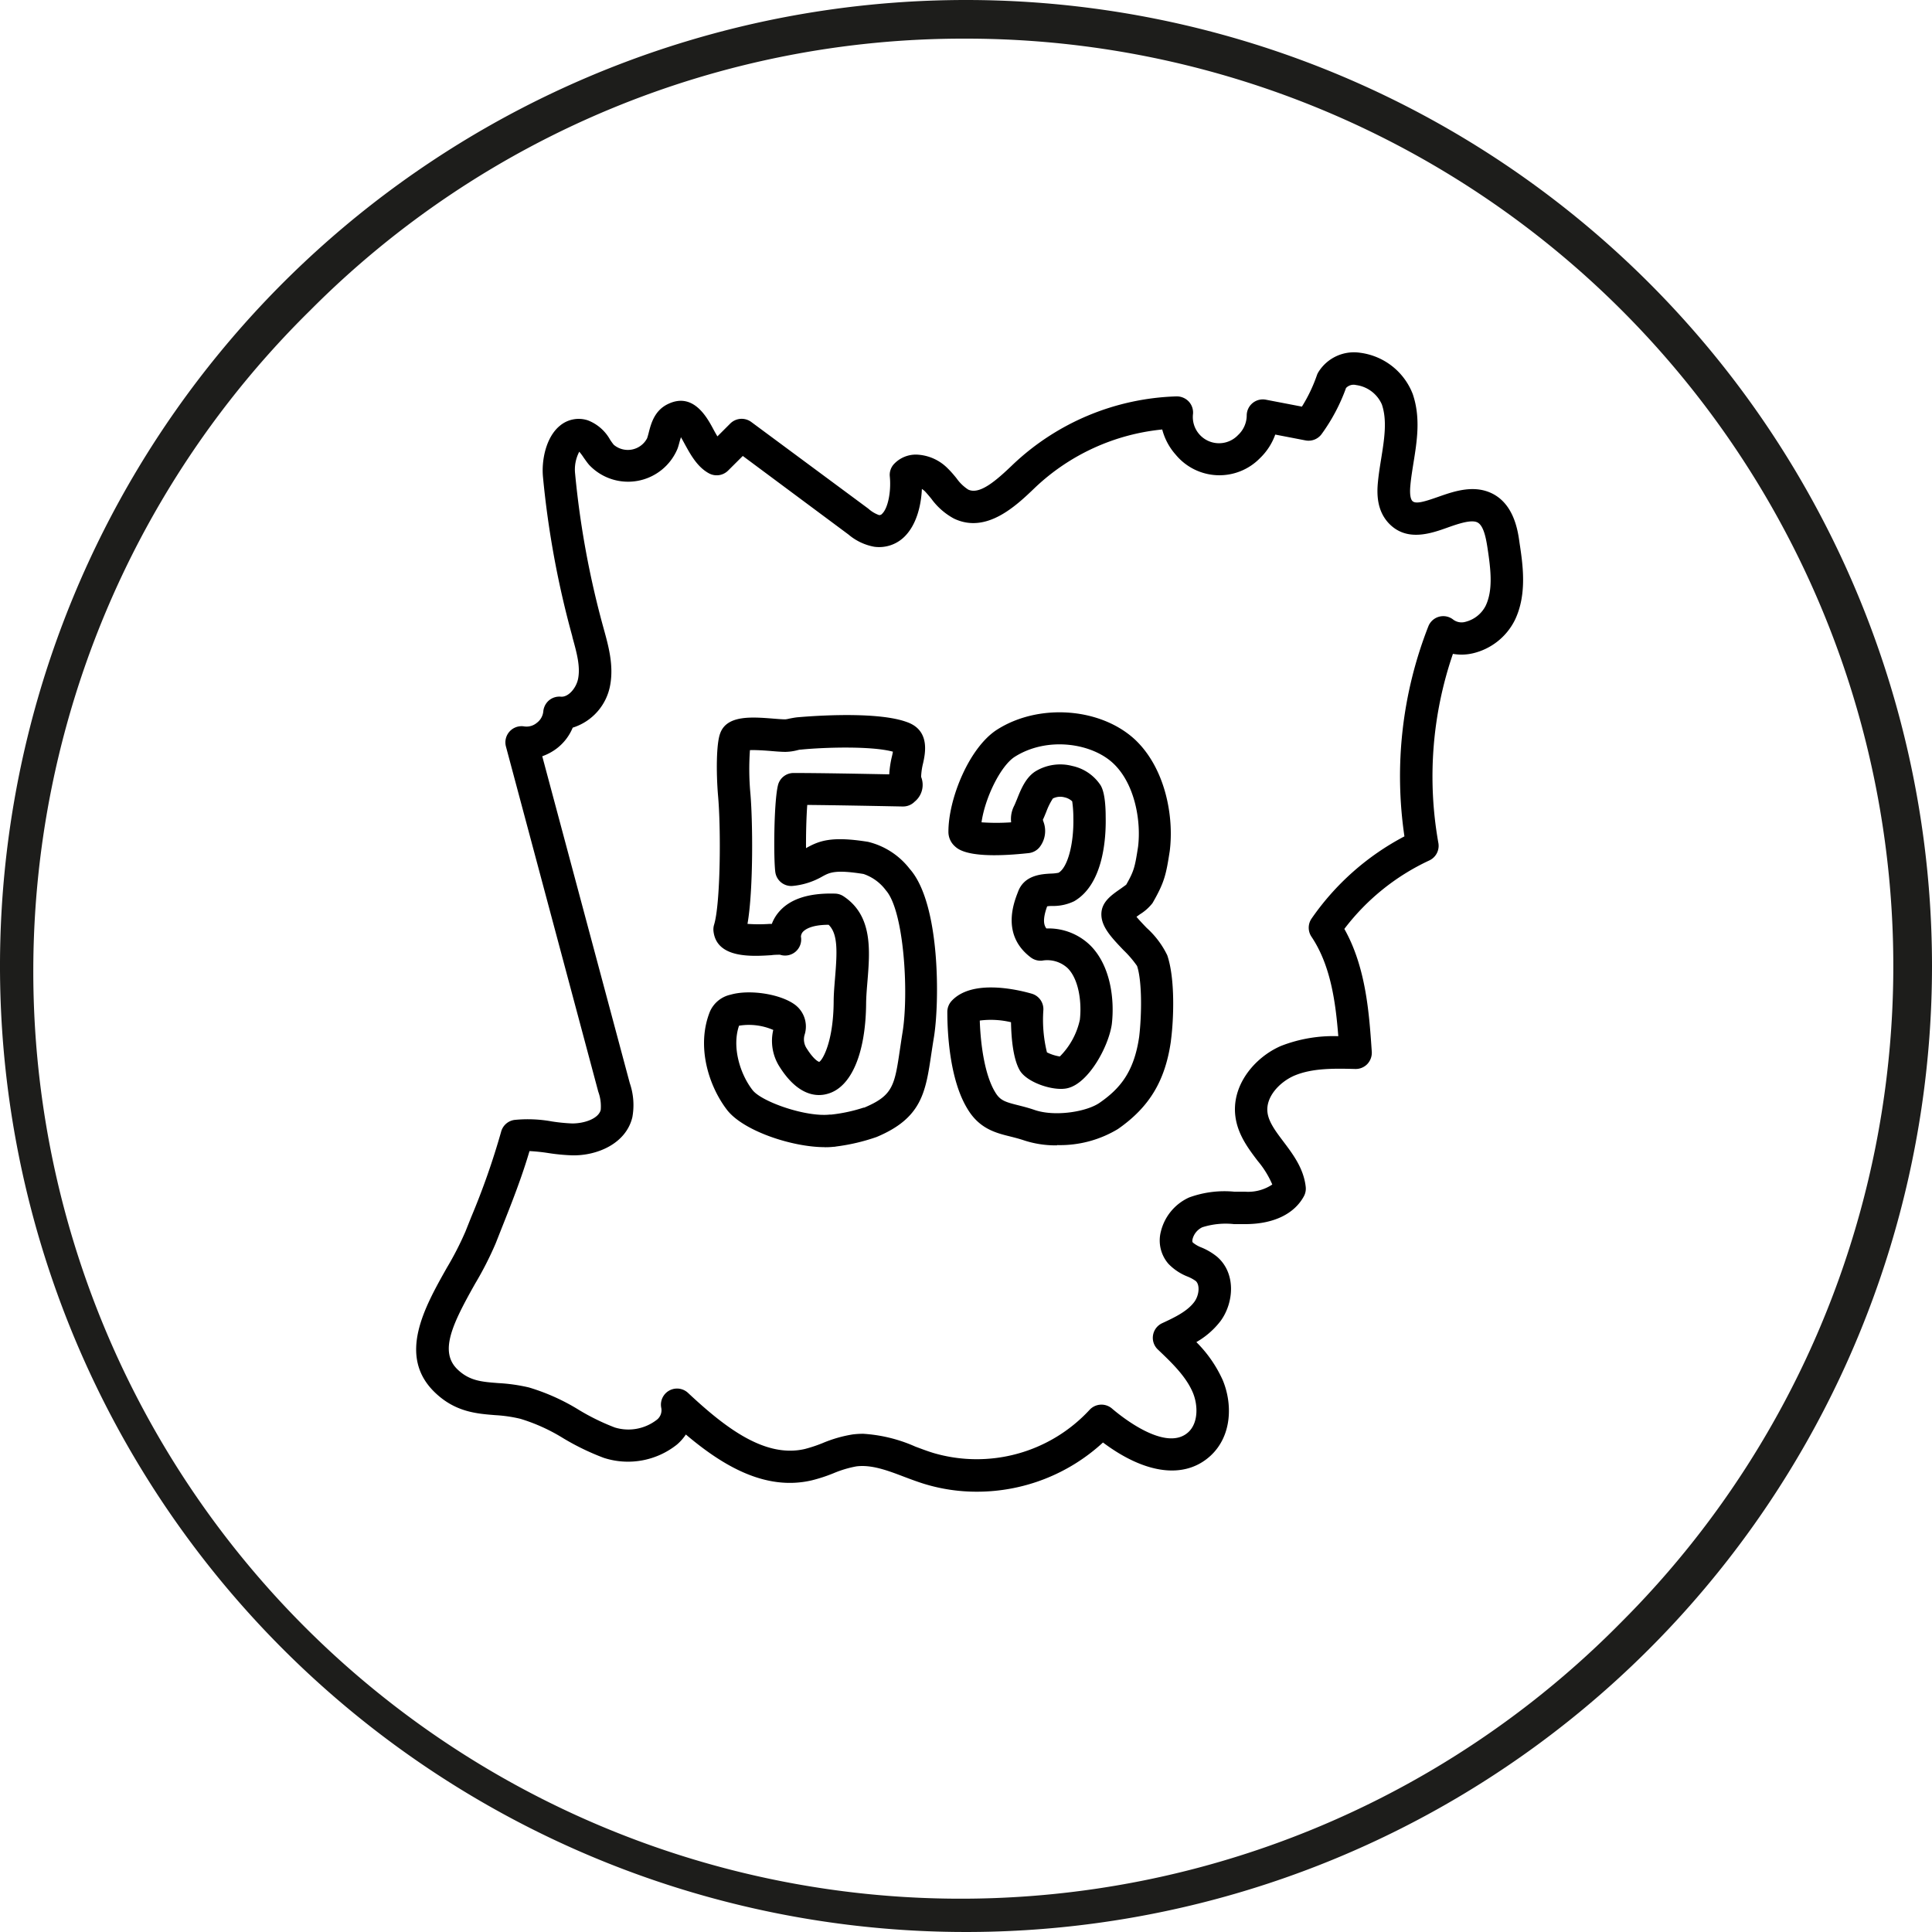 <svg id="Calque_1" data-name="Calque 1" xmlns="http://www.w3.org/2000/svg" viewBox="0 0 300 300"><defs><style>.cls-1{fill:#1d1d1b;}</style></defs><title>picto_mayenne</title><path class="cls-1" d="M150,6.25A144,144,0,0,1,251.82,252.07,144,144,0,1,1,48.18,48.43,143,143,0,0,1,150,6.25m0-6a150,150,0,1,0,150,150A150,150,0,0,0,150,.25Z" transform="translate(0 -0.25)"/><path d="M151.65,231.88a27.68,27.68,0,0,1-8.16-1.22c-1.06-.33-2.1-.72-3.11-1.1-2.61-1-5.08-1.91-7.41-1.61a16.88,16.88,0,0,0-3.51,1.05,24.47,24.47,0,0,1-3.42,1.12c-7.18,1.67-13.79-2.25-19.54-7.12a7.66,7.66,0,0,1-1.37,1.55,12.19,12.19,0,0,1-11.36,2.08,38.39,38.39,0,0,1-6.34-3.07,28.1,28.1,0,0,0-6.63-3A21.82,21.82,0,0,0,77,220c-3-.23-6.32-.49-9.48-3.54-5.86-5.65-1.58-13.24,1.86-19.34a49,49,0,0,0,2.89-5.63l.91-2.28A115.24,115.24,0,0,0,77.81,176a2.5,2.5,0,0,1,2.08-1.85,20.81,20.81,0,0,1,5.83.24,27.76,27.76,0,0,0,3.14.31c1.88,0,4.08-.74,4.42-2.11a6.56,6.56,0,0,0-.38-2.82L78.56,116.16a2.51,2.51,0,0,1,2.86-3.11,2.48,2.48,0,0,0,1.94-.56,2.52,2.52,0,0,0,1-1.74,2.56,2.56,0,0,1,.88-1.74,2.52,2.52,0,0,1,1.86-.58c1.2.1,2.41-1.41,2.67-2.8.37-1.92-.23-4.07-.86-6.35L88.85,99a144.11,144.11,0,0,1-4.54-24.73c-.24-2.58.48-6.17,2.64-7.92a4.54,4.54,0,0,1,4.33-.83,6.72,6.72,0,0,1,3.45,3,9.37,9.37,0,0,0,.57.79,3.38,3.38,0,0,0,5.18-1c.1-.28.18-.59.26-.9.35-1.37.89-3.44,3-4.43,3.87-1.86,6,2,7,3.86.2.38.43.79.66,1.17l2-2a2.51,2.51,0,0,1,3.25-.24l18.18,13.46a5,5,0,0,0,1.66,1A.56.56,0,0,0,137,80c.88-.85,1.4-3.43,1.17-5.75a2.47,2.47,0,0,1,.7-2,4.66,4.66,0,0,1,3.4-1.41h0A7.19,7.19,0,0,1,147.18,73c.51.5.93,1,1.35,1.52a6.63,6.63,0,0,0,1.81,1.75c1.78.85,4.34-1.38,7-3.94a38.62,38.62,0,0,1,25.36-10.53,2.56,2.56,0,0,1,1.88.79,2.5,2.5,0,0,1,.67,1.93,4.07,4.07,0,0,0,7,3.28,4.2,4.2,0,0,0,1.34-3,2.5,2.5,0,0,1,3-2.48l5.57,1.07a24,24,0,0,0,2.32-4.85,2.38,2.38,0,0,1,.24-.51,6.49,6.49,0,0,1,6.5-3,10.14,10.14,0,0,1,8.14,6.38c1.26,3.66.68,7.29.11,10.8-.18,1.15-.36,2.25-.46,3.32-.16,1.63.07,2.26.29,2.5.51.55,1.91.11,4-.62,2.55-.9,5.73-2,8.65-.4,3.16,1.76,3.75,5.65,4,7.52.51,3.35,1.21,8-.72,12a9.77,9.77,0,0,1-6.5,5.16,7.68,7.68,0,0,1-3.12.09,58.71,58.71,0,0,0-2.26,29.37,2.5,2.5,0,0,1-1.41,2.71,35.2,35.2,0,0,0-13.19,10.63c3.38,6,3.86,13.21,4.26,19.08a2.56,2.56,0,0,1-.69,1.9,2.5,2.5,0,0,1-1.87.77c-3.29-.08-6.7-.16-9.55,1.07-2.23,1-4.41,3.29-4.08,5.72.2,1.49,1.31,2.95,2.48,4.5,1.46,1.94,3.13,4.14,3.45,7a2.5,2.5,0,0,1-.28,1.47c-1.5,2.76-4.7,4.3-9,4.33-.61,0-1.23,0-1.85,0a12,12,0,0,0-4.93.49,2.81,2.81,0,0,0-1.5,1.8c-.1.42,0,.55.06.59a4.67,4.67,0,0,0,1.29.74,9.64,9.64,0,0,1,2.45,1.45c3,2.59,2.59,7.21.52,10a12.63,12.63,0,0,1-3.74,3.25,19.77,19.77,0,0,1,4.08,5.87c1.52,3.6,1.53,8.64-1.9,11.8-4,3.65-10.1,2.85-16.68-2.08A28.85,28.85,0,0,1,151.65,231.88Zm-17.74-9a23.39,23.39,0,0,1,8.23,2c1,.37,1.91.72,2.84,1a23.86,23.86,0,0,0,24.19-6.69,2.51,2.51,0,0,1,3.49-.23c1.37,1.18,8.39,6.88,11.87,3.67,1.55-1.43,1.52-4.19.68-6.17-1.08-2.53-3.29-4.63-5.42-6.66a2.5,2.5,0,0,1,.66-4.08c1.83-.85,3.89-1.81,5-3.31.78-1.06.89-2.67.22-3.25a6.09,6.09,0,0,0-1.25-.68,8.33,8.33,0,0,1-3-2,5.53,5.53,0,0,1-1.16-5,7.84,7.84,0,0,1,4.39-5.29,16,16,0,0,1,7.06-.89l1.68,0a6.73,6.73,0,0,0,4.17-1.12,14.55,14.55,0,0,0-2.27-3.67c-1.44-1.9-3.07-4.05-3.45-6.84-.67-4.91,3-9.24,7.05-11a22.37,22.37,0,0,1,8.92-1.52c-.42-5.34-1.19-11-4.16-15.44a2.5,2.5,0,0,1,0-2.81,40.3,40.3,0,0,1,14.43-12.78,63.79,63.79,0,0,1,3.72-32.63,2.49,2.49,0,0,1,3.89-1,2.17,2.17,0,0,0,1.89.31,4.84,4.84,0,0,0,3.1-2.46c1.17-2.44.83-5.54.29-9.06h0c-.25-1.65-.63-3.4-1.52-3.89s-2.79.11-4.56.74c-2.77,1-6.56,2.31-9.33-.72-1.8-2-1.77-4.57-1.59-6.37.12-1.23.32-2.45.51-3.63.48-3,.94-5.9.09-8.37a5.11,5.11,0,0,0-4-3,1.61,1.61,0,0,0-1.56.46,28.75,28.75,0,0,1-3.78,7.14,2.51,2.51,0,0,1-2.49,1l-4.72-.91a9.47,9.47,0,0,1-2.35,3.64,8.8,8.8,0,0,1-13.1-.51,9.49,9.49,0,0,1-2.1-3.92,33.49,33.49,0,0,0-19.72,9c-3,2.89-7.59,7.25-12.63,4.83a10.5,10.5,0,0,1-3.5-3.07c-.35-.43-.69-.83-1-1.16a3.18,3.18,0,0,0-.47-.37c-.12,2.66-.87,5.62-2.72,7.43a5.58,5.58,0,0,1-4.68,1.55,8.55,8.55,0,0,1-4-1.9L115.34,71.05l-2.29,2.28a2.51,2.51,0,0,1-3,.4c-1.82-1-2.88-3-3.73-4.54-.17-.32-.39-.72-.6-1.07,0,.17-.09.34-.13.49-.12.44-.23.89-.38,1.3a8.31,8.31,0,0,1-13.71,2.55c-.34-.39-.62-.81-.88-1.17a9.15,9.15,0,0,0-.67-.9,5.93,5.93,0,0,0-.65,3.38,139.39,139.39,0,0,0,4.38,23.88l.08.29c.72,2.61,1.54,5.56,1,8.63a8.48,8.48,0,0,1-5.83,6.67,7.8,7.8,0,0,1-2.44,3.2,8.23,8.23,0,0,1-2.29,1.24l13.59,50.75a10.48,10.48,0,0,1,.4,5.31c-1,4.16-5.57,6-9.36,5.91a31.07,31.07,0,0,1-3.72-.36,28.11,28.11,0,0,0-2.89-.3c-1.22,4.16-2.81,8.17-4.36,12.07l-.9,2.28a52.77,52.77,0,0,1-3.19,6.25c-3.51,6.23-5.6,10.52-2.74,13.29,1.87,1.8,3.77,1.94,6.4,2.14a26.84,26.84,0,0,1,4.69.67,32.43,32.43,0,0,1,7.82,3.52,34.77,34.77,0,0,0,5.53,2.7,7.19,7.19,0,0,0,6.43-1.13,1.88,1.88,0,0,0,.78-1.92,2.5,2.5,0,0,1,4.16-2.32c5.74,5.37,11.91,10.15,18.13,8.71a21.89,21.89,0,0,0,2.77-.92,20.27,20.27,0,0,1,4.65-1.34A12.3,12.3,0,0,1,133.91,222.89Zm-5.86-44.5c-5,0-12.63-2.5-15.17-5.8-2.86-3.74-4.79-9.9-2.64-15.26a4.57,4.57,0,0,1,3.22-2.62c2.92-.84,7.66-.12,9.94,1.53a4.23,4.23,0,0,1,1.56,4.63,2.54,2.54,0,0,0,.33,2.23c1.19,1.88,1.91,2.05,1.91,2.05.49-.23,2.19-3,2.25-9.25,0-1.29.12-2.59.22-3.84.34-4.09.44-6.8-1-8.2-2.75,0-3.69.77-4,1.1a1.22,1.22,0,0,0-.3.74,2.5,2.5,0,0,1-3.25,2.81c-.31,0-.89,0-1.33.07-3,.19-8.51.55-9-3.72a2.55,2.55,0,0,1,.09-1c1-3.24,1.09-14.93.61-20.14-.29-3.58-.26-7.94.32-9.53,1-2.92,4.9-2.61,8.31-2.34.72.06,1.4.11,1.82.11a4.23,4.23,0,0,0,.61-.11c.4-.08.82-.16,1.26-.21.12,0,11.8-1.14,16.95.72,3.7,1.25,2.92,4.86,2.58,6.4a10.24,10.24,0,0,0-.31,2.13,3.36,3.36,0,0,1-1,3.85,2.51,2.51,0,0,1-1.84.75h-.13c-3.7-.07-10.1-.2-14.71-.24-.14,1.88-.21,4.58-.19,6.71l.1-.06c2-1.11,3.92-1.82,9.53-.92a11.62,11.62,0,0,1,6.46,4.19c4.82,5.4,4.64,20.93,3.76,26.21-.15.89-.27,1.71-.39,2.49-.89,6-1.48,10-8.5,12.94a30.68,30.68,0,0,1-6.23,1.47l-.3.05h-.12A11.12,11.12,0,0,1,128.05,178.39Zm-13.29-18.87c-1.14,3.3.15,7.5,2.09,10,1.39,1.82,8.3,4.23,12,3.81l.25,0a24.69,24.69,0,0,0,5-1.08l.1,0c4.48-1.89,4.71-3.41,5.55-9.09.12-.79.24-1.64.39-2.56v0c1-6.07.25-18.92-2.58-22.09a7.2,7.2,0,0,0-3.48-2.54c-4.37-.7-5.25-.23-6.37.38a11.35,11.35,0,0,1-4.55,1.47,2.5,2.5,0,0,1-2.77-2.14c-.28-2.09-.23-10.87.41-13.48a2.49,2.49,0,0,1,2.42-1.91c3.91,0,10.35.12,14.86.21a16,16,0,0,1,.41-2.75c.06-.24.12-.52.16-.77-3.39-.92-10.82-.67-14.29-.32-.25,0-.5.09-.74.14a7.88,7.88,0,0,1-1.64.21c-.62,0-1.4-.06-2.22-.13s-2.36-.18-3.31-.14a41.84,41.84,0,0,0,.06,6.61c.37,4,.51,14.94-.44,20.37a24.58,24.58,0,0,0,3.47,0l.31,0a6.14,6.14,0,0,1,1.12-1.88c1.72-2,4.64-2.94,8.7-2.82a2.48,2.48,0,0,1,1.29.4c4.57,3,4.13,8.4,3.74,13.2-.1,1.22-.2,2.38-.21,3.49-.07,7.72-2.3,13-6,14-1.51.44-4.48.47-7.42-4.17a7.45,7.45,0,0,1-1-5.75A9.48,9.48,0,0,0,114.76,159.52Zm5.74.78h0ZM120.23,148Zm0,0h0ZM143,121Zm21.14,57.1a15.77,15.77,0,0,1-5.18-.79c-.69-.23-1.39-.41-2.06-.58-2.27-.56-4.85-1.2-6.71-4.36-2.79-4.61-3.09-12-3.09-15a2.53,2.53,0,0,1,.66-1.69c3.19-3.46,10.34-1.74,12.45-1.13a2.5,2.5,0,0,1,1.8,2.59,21.15,21.15,0,0,0,.56,6.52,6.88,6.88,0,0,0,2,.64,11.51,11.51,0,0,0,3.11-5.7c.31-2.67-.14-6.24-1.88-8a4.65,4.65,0,0,0-4-1.18,2.52,2.52,0,0,1-1.74-.5c-4.58-3.46-2.67-8.43-2-10.14.94-2.65,3.65-2.8,5.11-2.88a6.62,6.62,0,0,0,1.2-.13c1.39-.8,2.39-4.4,2.3-8.53a18,18,0,0,0-.18-2.56,2.51,2.51,0,0,0-1.19-.62,2.54,2.54,0,0,0-1.81.18,10.11,10.11,0,0,0-1,2c-.19.47-.37.92-.55,1.29,0,.09.06.2.08.3a4.07,4.07,0,0,1-.62,4,2.54,2.54,0,0,1-1.67.89c-9.23,1-10.91-.56-11.46-1.06a3,3,0,0,1-1-2.27c0-5.11,3.2-13,7.49-15.8,6.47-4.17,16.1-3.49,21.49,1.51,4.67,4.41,6.07,11.85,5.39,17.28-.57,3.67-.81,4.84-2.62,8l-.08.13a7.35,7.35,0,0,1-1.93,1.71l-.54.39c.47.56,1.12,1.24,1.58,1.72a13.78,13.78,0,0,1,3.2,4.25c1.26,3.69,1,10.07.57,13.26,0,0,0,0,0,.06-.88,6.17-3.34,10.26-8.22,13.66A17.39,17.39,0,0,1,164.17,178.06Zm-12-19.34c.13,3.87.8,8.45,2.37,11.05.77,1.31,1.53,1.55,3.62,2.07.74.19,1.58.4,2.48.71,3.18,1.11,8.14.3,10.15-1.11,3.11-2.16,5.33-4.73,6.13-10.24.43-3.66.43-8.77-.33-11a16.5,16.5,0,0,0-2.1-2.45c-1.84-1.93-3.44-3.6-3.44-5.56s1.59-3,3.12-4.07c.23-.17.55-.39.74-.54,1.22-2.14,1.35-2.74,1.84-5.89.49-4-.49-9.77-3.85-12.94s-10.3-4.22-15.34-1c-2.19,1.45-4.58,6.35-5.12,10.15a33.41,33.41,0,0,0,4.6,0,4.47,4.47,0,0,1,.47-2.57c.14-.28.27-.63.43-1,.59-1.49,1.33-3.34,2.83-4.32a7.41,7.41,0,0,1,5.77-.86,7,7,0,0,1,4.39,3c.52.86.79,2.53.79,5,.06,3-.28,10.32-4.89,13a7.46,7.46,0,0,1-3.34.74c-.26,0-.6,0-.86.06-.72,2-.53,2.89-.12,3.43h.07a9.27,9.27,0,0,1,6.84,2.72c3.08,3.16,3.7,8.35,3.25,12.16-.51,3.49-3.59,9.11-6.82,9.91-2.12.56-6.46-.86-7.52-2.84h0c-1-1.81-1.27-5-1.31-7.39A13.46,13.46,0,0,0,152.15,158.72Zm12.33,5.61Zm0,0Zm2.09-39.56Z" transform="translate(0 -0.25)"/></svg>